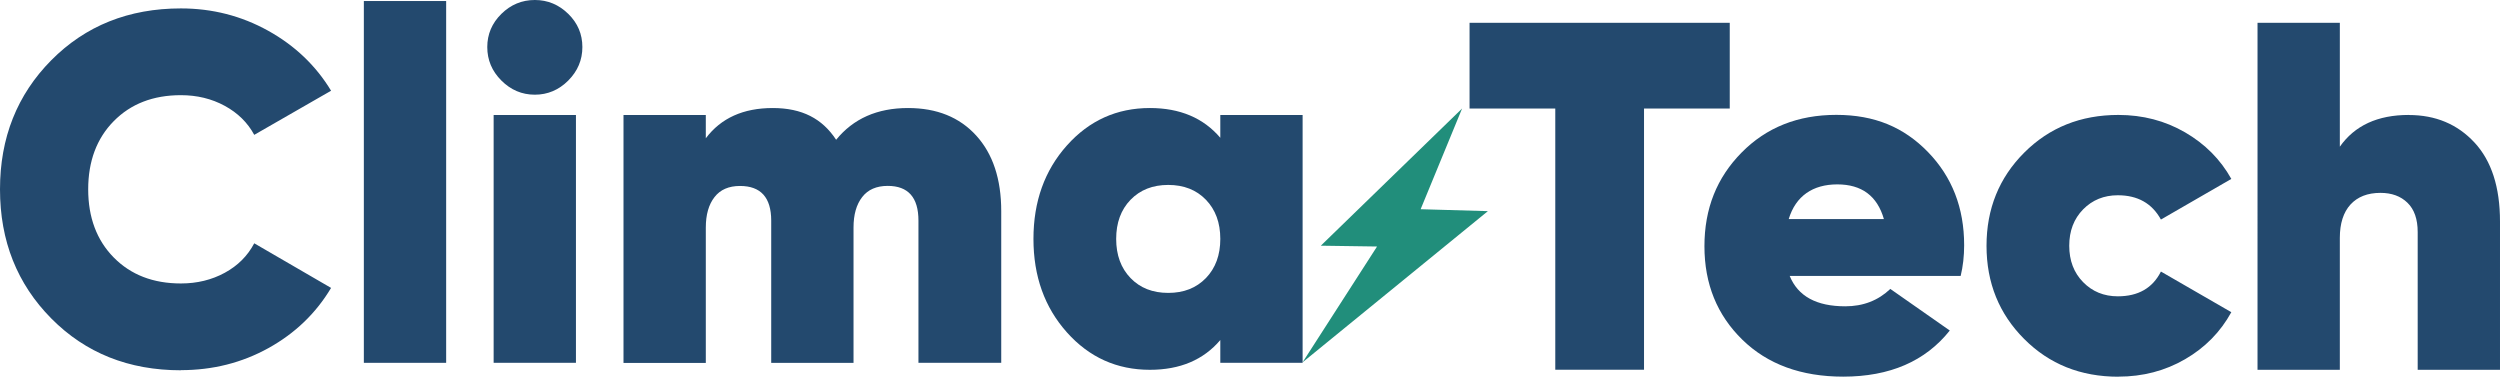 <?xml version="1.0" encoding="UTF-8"?>
<svg id="Capa_2" data-name="Capa 2" xmlns="http://www.w3.org/2000/svg" viewBox="0 0 365.4 55.06">
  <defs>
    <style>
      .cls-1 {
        fill: #218e7b;
      }

      .cls-1, .cls-2 {
        stroke-width: 0px;
      }

      .cls-2 {
        fill: #23496e;
      }
    </style>
  </defs>
  <g id="_2" data-name="2">
    <g>
      <polygon class="cls-1" points="213.7 15.86 193.05 35.91 201.27 36.03 190.38 52.96 217.47 30.86 207.64 30.58 213.7 15.86"/>
      <g>
        <g>
          <path class="cls-2" d="M252.82,3.33v12.53h-12.53v38.18h-12.97V15.86h-12.53V3.33h38.03Z"/>
          <path class="cls-2" d="M261.59,40.35c1.21,2.95,3.91,4.42,8.11,4.42,2.61,0,4.8-.84,6.59-2.54l8.69,6.08c-3.57,4.49-8.77,6.74-15.58,6.74-6.13,0-11.05-1.8-14.74-5.4-3.69-3.6-5.54-8.15-5.54-13.66s1.81-10.02,5.43-13.69c3.62-3.67,8.23-5.51,13.84-5.51s9.88,1.81,13.4,5.43c3.52,3.62,5.29,8.16,5.29,13.62,0,1.59-.17,3.09-.51,4.49h-24.99ZM261.44,32.02h13.91c-.97-3.38-3.24-5.07-6.81-5.07s-6.08,1.69-7.1,5.07Z"/>
          <path class="cls-2" d="M309.62,55.06c-5.51,0-10.09-1.83-13.76-5.51-3.67-3.67-5.51-8.21-5.51-13.62s1.84-9.95,5.51-13.62,8.26-5.51,13.76-5.51c3.57,0,6.82.85,9.74,2.54,2.92,1.69,5.18,3.96,6.77,6.81l-10.29,5.94c-1.3-2.37-3.4-3.55-6.3-3.55-2.03,0-3.72.69-5.07,2.06-1.35,1.38-2.03,3.15-2.03,5.32s.68,3.95,2.03,5.32c1.35,1.38,3.04,2.07,5.07,2.07,2.99,0,5.09-1.21,6.3-3.62l10.29,5.94c-1.59,2.9-3.85,5.19-6.77,6.88-2.92,1.69-6.17,2.54-9.74,2.54Z"/>
          <path class="cls-2" d="M352.07,16.81c3.91,0,7.11,1.34,9.6,4.02,2.49,2.68,3.73,6.53,3.73,11.56v21.66h-12.03v-20.14c0-1.88-.5-3.31-1.49-4.27-.99-.97-2.31-1.45-3.95-1.45-1.88,0-3.34.57-4.38,1.7-1.04,1.14-1.56,2.77-1.56,4.89v19.27h-12.03V3.33h12.03v18.11c2.17-3.09,5.53-4.64,10.07-4.64Z"/>
        </g>
        <g>
          <path class="cls-2" d="M26.44,54.12c-7.63,0-13.94-2.52-18.94-7.57C2.5,41.5,0,35.21,0,27.67S2.5,13.85,7.5,8.8C12.5,3.76,18.81,1.23,26.44,1.23c4.59,0,8.84,1.09,12.75,3.26s6.98,5.1,9.2,8.77l-11.23,6.45c-.97-1.79-2.4-3.2-4.31-4.24-1.91-1.04-4.05-1.56-6.41-1.56-4.06,0-7.33,1.27-9.82,3.8s-3.73,5.86-3.73,9.96,1.24,7.43,3.73,9.96,5.76,3.8,9.82,3.8c2.37,0,4.5-.52,6.41-1.56,1.91-1.04,3.34-2.47,4.31-4.31l11.23,6.52c-2.22,3.72-5.28,6.65-9.16,8.8-3.89,2.15-8.15,3.22-12.79,3.22Z"/>
          <path class="cls-2" d="M53.18,53.03V.15h12.03v52.88h-12.03Z"/>
          <path class="cls-2" d="M83.06,11.77c-1.38,1.38-3.01,2.07-4.89,2.07s-3.51-.69-4.89-2.07c-1.38-1.38-2.06-3.01-2.06-4.89s.69-3.5,2.06-4.85,3.01-2.03,4.89-2.03,3.51.68,4.89,2.03c1.38,1.35,2.06,2.97,2.06,4.85s-.69,3.51-2.06,4.89ZM72.15,53.03V16.81h12.03v36.22h-12.03Z"/>
          <path class="cls-2" d="M132.72,15.79c4.2,0,7.52,1.34,9.96,4.02,2.44,2.68,3.66,6.36,3.66,11.05v22.17h-12.1v-20.79c0-3.38-1.5-5.07-4.49-5.07-1.64,0-2.89.54-3.73,1.63-.85,1.09-1.27,2.57-1.27,4.46v19.78h-12.03v-20.79c0-3.38-1.52-5.07-4.56-5.07-1.64,0-2.89.54-3.73,1.63-.85,1.09-1.27,2.57-1.27,4.46v19.78h-12.03V16.81h12.03v3.4c2.22-2.95,5.48-4.42,9.78-4.42s7.24,1.55,9.27,4.64c2.51-3.09,6.01-4.64,10.5-4.64Z"/>
          <path class="cls-2" d="M178.36,16.81h12.03v36.22h-12.03v-3.33c-2.46,2.9-5.89,4.35-10.29,4.35-4.83,0-8.87-1.82-12.13-5.47-3.26-3.65-4.89-8.2-4.89-13.66s1.63-10.01,4.89-13.66c3.26-3.65,7.3-5.47,12.13-5.47,4.39,0,7.82,1.45,10.29,4.35v-3.33ZM165.24,40.64c1.4,1.45,3.23,2.17,5.51,2.17s4.1-.72,5.51-2.17c1.4-1.45,2.1-3.36,2.1-5.72s-.7-4.27-2.1-5.72c-1.4-1.45-3.24-2.17-5.51-2.17s-4.1.72-5.51,2.17c-1.4,1.45-2.1,3.36-2.1,5.72s.7,4.27,2.1,5.72Z"/>
        </g>
      </g>
    </g>
  </g>
</svg>